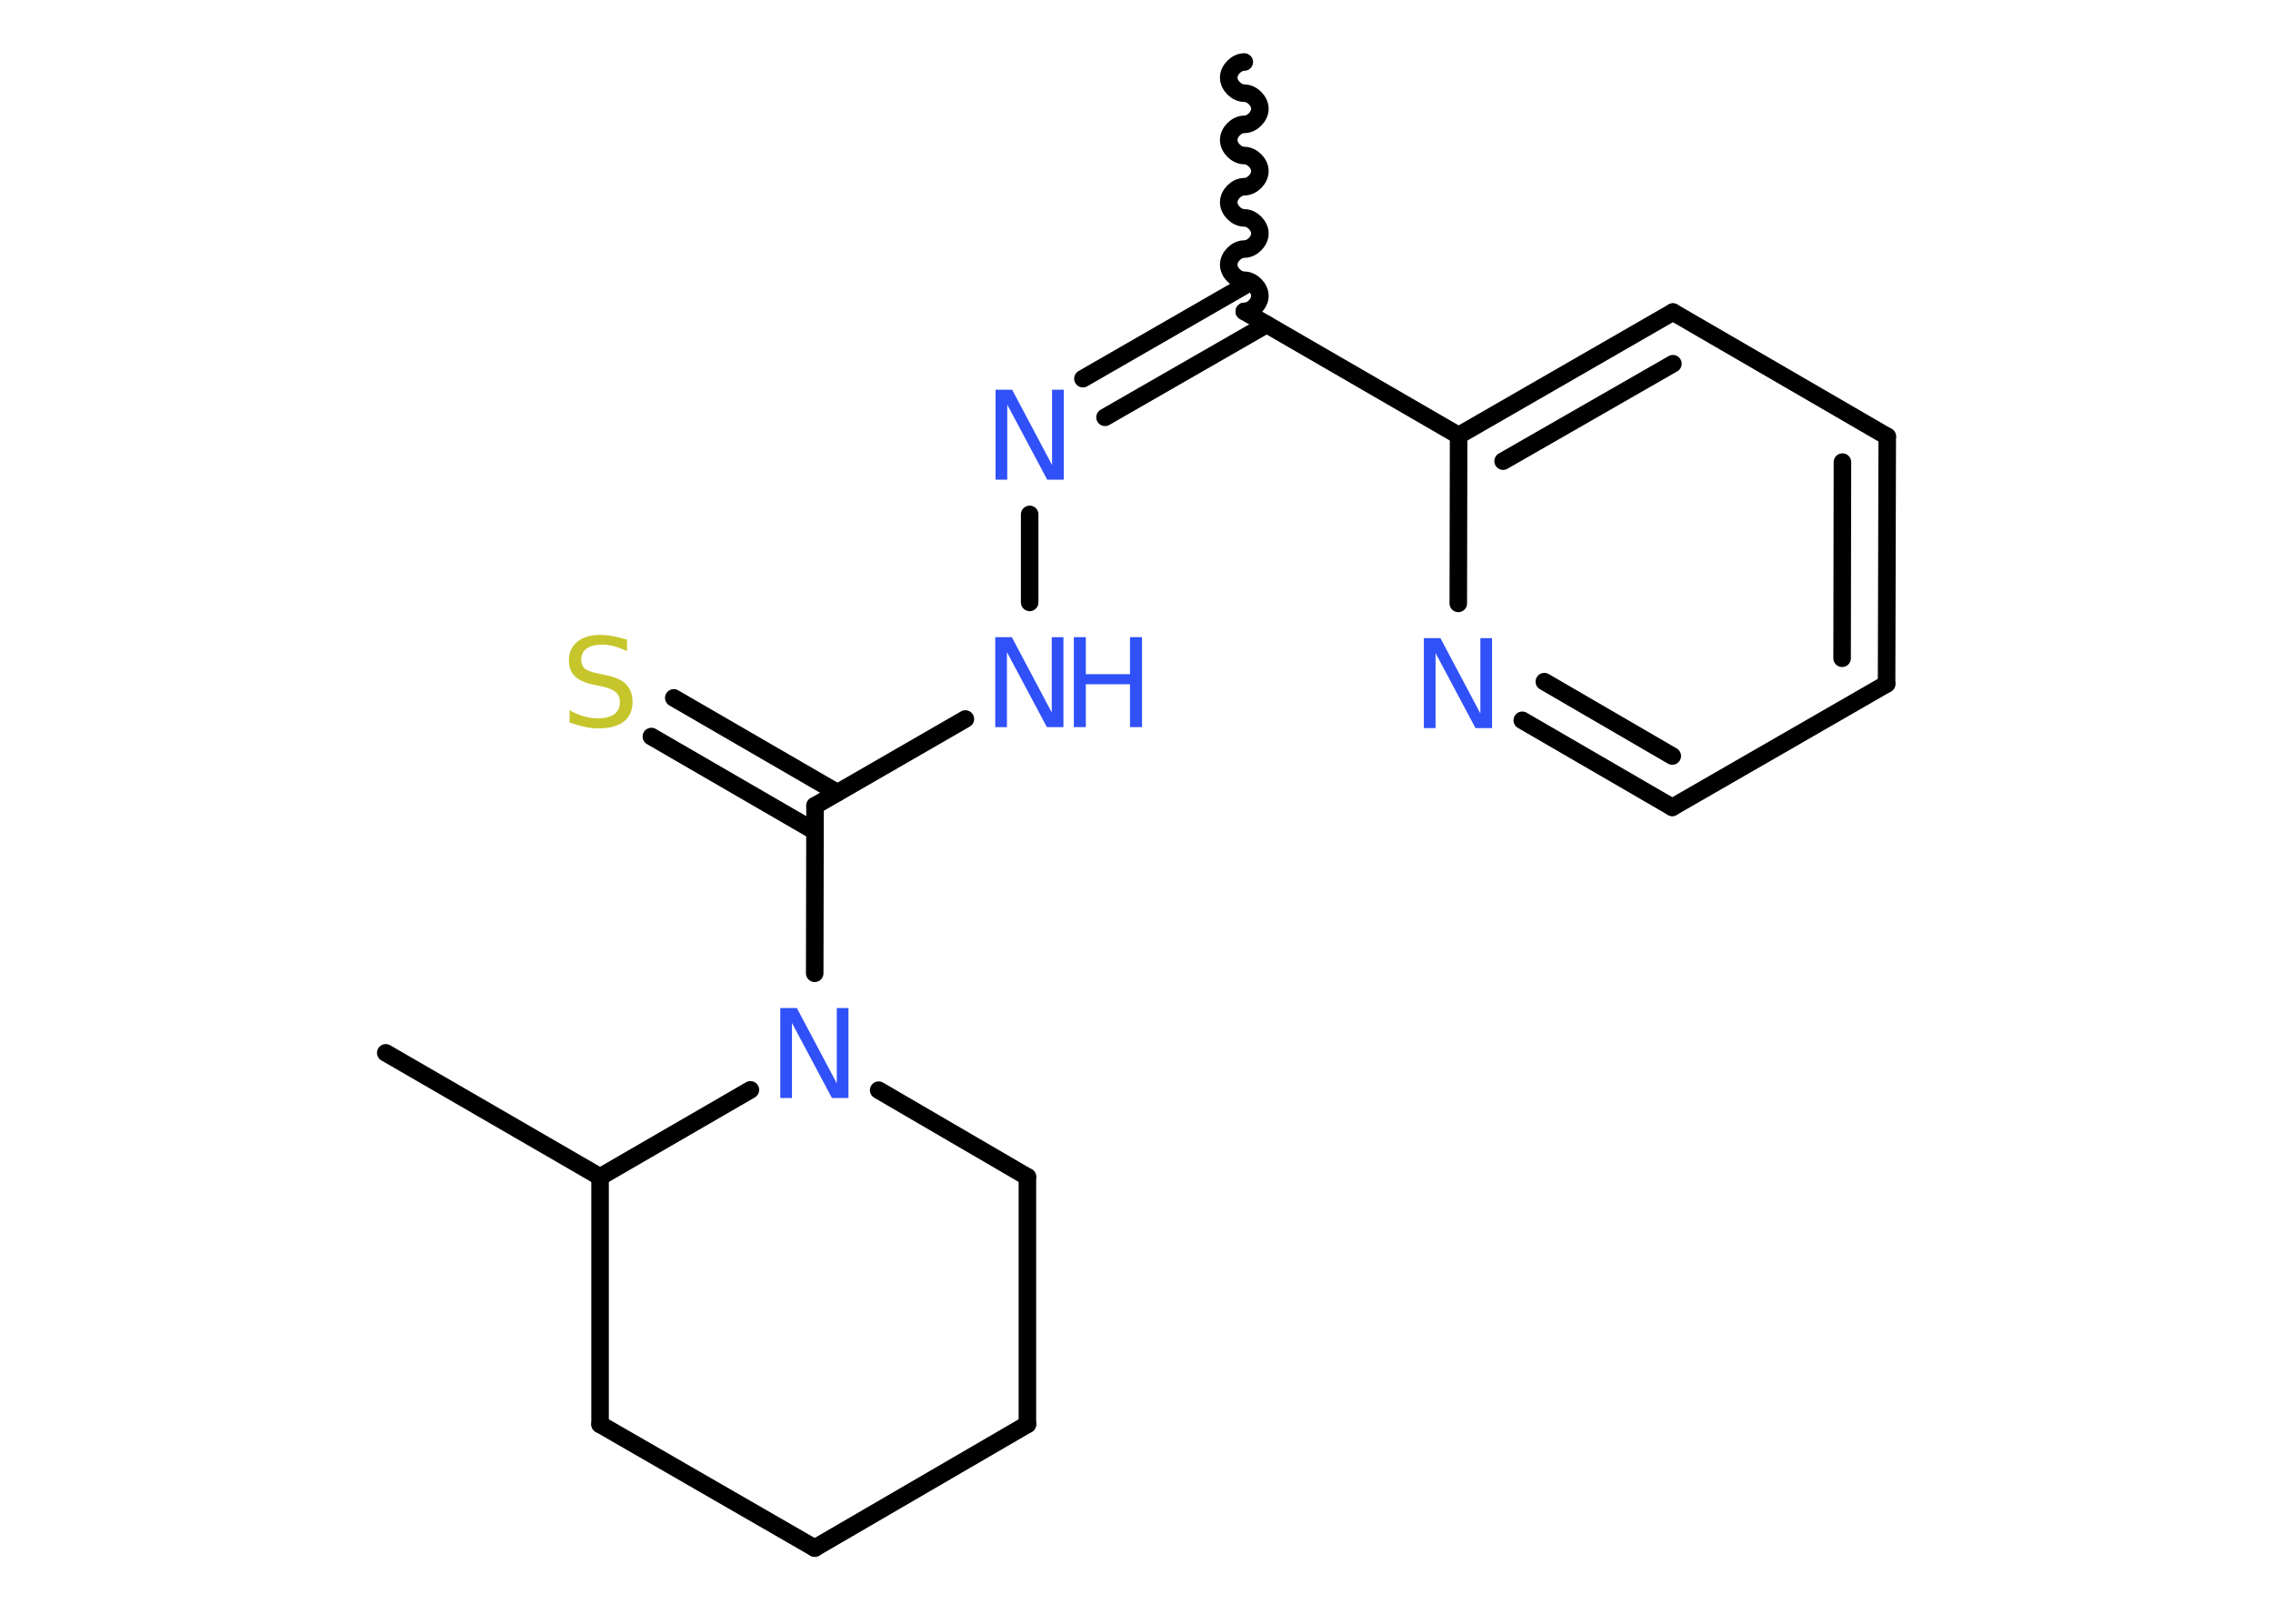 <?xml version='1.0' encoding='UTF-8'?>
<!DOCTYPE svg PUBLIC "-//W3C//DTD SVG 1.1//EN" "http://www.w3.org/Graphics/SVG/1.1/DTD/svg11.dtd">
<svg version='1.2' xmlns='http://www.w3.org/2000/svg' xmlns:xlink='http://www.w3.org/1999/xlink' width='70.0mm' height='50.0mm' viewBox='0 0 70.0 50.0'>
  <desc>Generated by the Chemistry Development Kit (http://github.com/cdk)</desc>
  <g stroke-linecap='round' stroke-linejoin='round' stroke='#000000' stroke-width='.54' fill='#3050F8'>
    <rect x='.0' y='.0' width='70.0' height='50.0' fill='#FFFFFF' stroke='none'/>
    <g id='mol1' class='mol'>
      <path id='mol1bnd1' class='bond' d='M38.32 9.59c.24 .0 .48 -.24 .48 -.48c.0 -.24 -.24 -.48 -.48 -.48c-.24 -.0 -.48 -.24 -.48 -.48c.0 -.24 .24 -.48 .48 -.48c.24 .0 .48 -.24 .48 -.48c.0 -.24 -.24 -.48 -.48 -.48c-.24 -.0 -.48 -.24 -.48 -.48c.0 -.24 .24 -.48 .48 -.48c.24 .0 .48 -.24 .48 -.48c.0 -.24 -.24 -.48 -.48 -.48c-.24 -.0 -.48 -.24 -.48 -.48c.0 -.24 .24 -.48 .48 -.48c.24 .0 .48 -.24 .48 -.48c.0 -.24 -.24 -.48 -.48 -.48c-.24 -.0 -.48 -.24 -.48 -.48c.0 -.24 .24 -.48 .48 -.48' fill='none' stroke='#000000' stroke-width='.54'/>
      <g id='mol1bnd2' class='bond'>
        <line x1='39.01' y1='9.99' x2='34.03' y2='12.85'/>
        <line x1='38.32' y1='8.8' x2='33.35' y2='11.66'/>
      </g>
      <line id='mol1bnd3' class='bond' x1='31.71' y1='15.84' x2='31.71' y2='18.55'/>
      <line id='mol1bnd4' class='bond' x1='29.73' y1='22.14' x2='25.1' y2='24.81'/>
      <g id='mol1bnd5' class='bond'>
        <line x1='25.1' y1='25.6' x2='20.06' y2='22.68'/>
        <line x1='25.79' y1='24.41' x2='20.75' y2='21.49'/>
      </g>
      <line id='mol1bnd6' class='bond' x1='25.1' y1='24.81' x2='25.09' y2='29.97'/>
      <line id='mol1bnd7' class='bond' x1='27.06' y1='33.57' x2='31.64' y2='36.24'/>
      <line id='mol1bnd8' class='bond' x1='31.64' y1='36.24' x2='31.64' y2='43.86'/>
      <line id='mol1bnd9' class='bond' x1='31.64' y1='43.86' x2='25.09' y2='47.67'/>
      <line id='mol1bnd10' class='bond' x1='25.09' y1='47.67' x2='18.48' y2='43.86'/>
      <line id='mol1bnd11' class='bond' x1='18.48' y1='43.86' x2='18.48' y2='36.24'/>
      <line id='mol1bnd12' class='bond' x1='23.11' y1='33.56' x2='18.48' y2='36.24'/>
      <line id='mol1bnd13' class='bond' x1='18.48' y1='36.24' x2='11.88' y2='32.42'/>
      <line id='mol1bnd14' class='bond' x1='38.32' y1='9.59' x2='44.92' y2='13.41'/>
      <g id='mol1bnd15' class='bond'>
        <line x1='51.52' y1='9.61' x2='44.92' y2='13.41'/>
        <line x1='51.52' y1='11.2' x2='46.29' y2='14.2'/>
      </g>
      <line id='mol1bnd16' class='bond' x1='51.52' y1='9.61' x2='58.12' y2='13.44'/>
      <g id='mol1bnd17' class='bond'>
        <line x1='58.1' y1='21.06' x2='58.12' y2='13.44'/>
        <line x1='56.73' y1='20.27' x2='56.74' y2='14.23'/>
      </g>
      <line id='mol1bnd18' class='bond' x1='58.1' y1='21.06' x2='51.5' y2='24.86'/>
      <g id='mol1bnd19' class='bond'>
        <line x1='46.88' y1='22.18' x2='51.5' y2='24.86'/>
        <line x1='47.56' y1='20.99' x2='51.5' y2='23.28'/>
      </g>
      <line id='mol1bnd20' class='bond' x1='44.92' y1='13.41' x2='44.91' y2='18.58'/>
      <path id='mol1atm3' class='atom' d='M30.67 12.0h.5l1.23 2.32v-2.32h.36v2.77h-.51l-1.23 -2.31v2.31h-.36v-2.77z' stroke='none'/>
      <g id='mol1atm4' class='atom'>
        <path d='M30.66 19.62h.5l1.23 2.32v-2.32h.36v2.77h-.51l-1.23 -2.31v2.31h-.36v-2.77z' stroke='none'/>
        <path d='M33.07 19.62h.37v1.14h1.36v-1.14h.37v2.77h-.37v-1.32h-1.36v1.32h-.37v-2.77z' stroke='none'/>
      </g>
      <path id='mol1atm6' class='atom' d='M19.31 19.69v.36q-.21 -.1 -.4 -.15q-.19 -.05 -.37 -.05q-.31 .0 -.47 .12q-.17 .12 -.17 .34q.0 .18 .11 .28q.11 .09 .42 .15l.23 .05q.42 .08 .62 .28q.2 .2 .2 .54q.0 .4 -.27 .61q-.27 .21 -.79 .21q-.2 .0 -.42 -.05q-.22 -.05 -.46 -.13v-.38q.23 .13 .45 .19q.22 .06 .43 .06q.32 .0 .5 -.13q.17 -.13 .17 -.36q.0 -.21 -.13 -.32q-.13 -.11 -.41 -.17l-.23 -.05q-.42 -.08 -.61 -.26q-.19 -.18 -.19 -.49q.0 -.37 .26 -.58q.26 -.21 .71 -.21q.19 .0 .39 .04q.2 .04 .41 .1z' stroke='none' fill='#C6C62C'/>
      <path id='mol1atm7' class='atom' d='M24.04 31.04h.5l1.23 2.32v-2.32h.36v2.77h-.51l-1.23 -2.31v2.31h-.36v-2.77z' stroke='none'/>
      <path id='mol1atm19' class='atom' d='M43.86 19.65h.5l1.23 2.32v-2.32h.36v2.77h-.51l-1.23 -2.31v2.31h-.36v-2.77z' stroke='none'/>
    </g>
  </g>
</svg>
